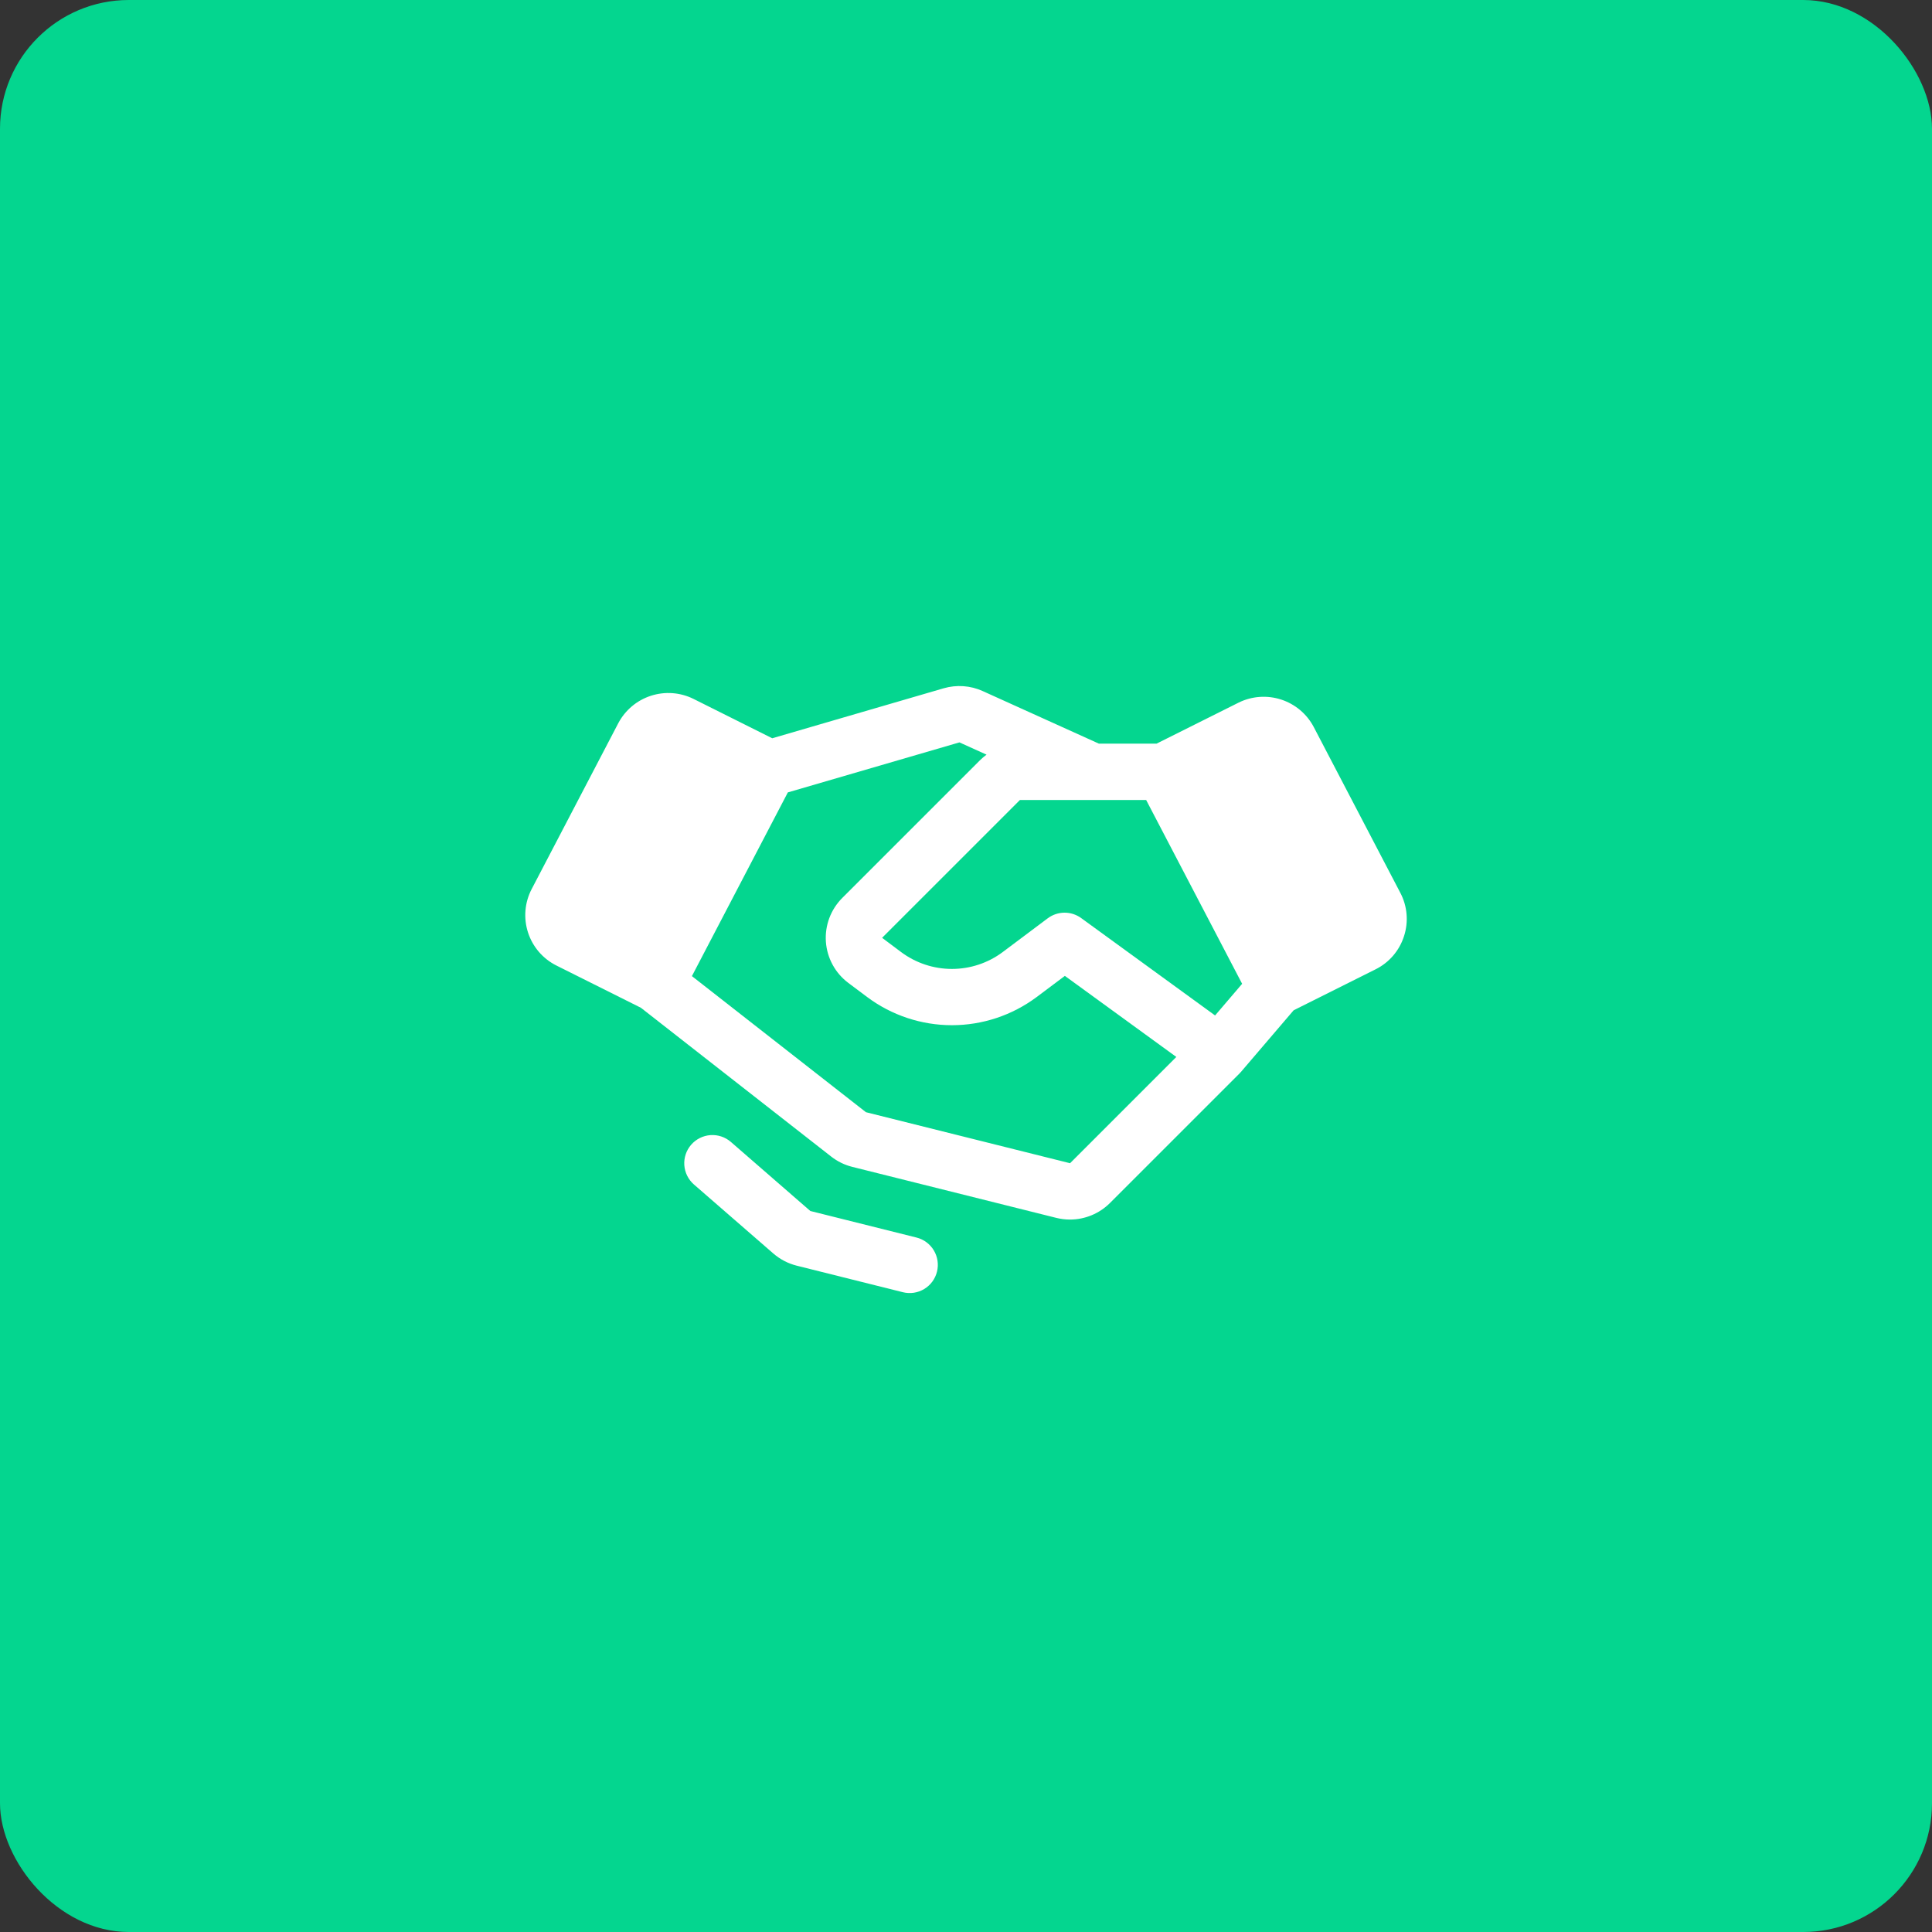 <svg width="120" height="120" viewBox="0 0 120 120" fill="none" xmlns="http://www.w3.org/2000/svg">
<rect x="0" y="0" width="120" height="120" fill="#333333" stroke="none"/>
<rect width="120" height="120" rx="8" fill="#04D68F"/>
<path d="M58.198 78.988C58.142 79.211 58.043 79.421 57.907 79.606C57.77 79.79 57.598 79.947 57.401 80.065C57.204 80.183 56.985 80.261 56.758 80.295C56.53 80.329 56.298 80.317 56.076 80.261L49.483 78.613C48.948 78.478 48.452 78.22 48.035 77.859L43.102 73.571C42.752 73.266 42.537 72.835 42.504 72.372C42.472 71.909 42.625 71.452 42.929 71.102C43.234 70.752 43.665 70.537 44.128 70.504C44.591 70.472 45.048 70.625 45.398 70.929L50.331 75.217L56.925 76.866C57.148 76.921 57.357 77.02 57.542 77.157C57.727 77.294 57.883 77.466 58.001 77.663C58.119 77.86 58.197 78.079 58.231 78.306C58.265 78.533 58.254 78.765 58.198 78.988ZM87.204 58.153C87.062 58.596 86.833 59.005 86.53 59.358C86.227 59.711 85.856 59.999 85.44 60.206L80.35 62.751L77.08 66.576C77.069 66.589 77.056 66.601 77.045 66.614C77.034 66.626 77.023 66.638 77.012 66.649C77.004 66.658 76.996 66.667 76.988 66.676L68.938 74.725C68.278 75.381 67.386 75.749 66.455 75.749C66.172 75.749 65.889 75.714 65.614 75.646L52.936 72.476C52.46 72.358 52.015 72.14 51.629 71.838L39.81 62.596L34.56 59.971C34.145 59.763 33.775 59.475 33.471 59.122C33.169 58.77 32.939 58.36 32.796 57.918C32.653 57.476 32.599 57.01 32.638 56.547C32.677 56.083 32.808 55.633 33.023 55.221L38.403 44.918C38.831 44.108 39.558 43.497 40.43 43.215C41.302 42.933 42.249 43.002 43.071 43.408L47.965 45.855L58.612 42.751C59.414 42.518 60.273 42.578 61.034 42.922L68.252 46.188H71.837L76.93 43.642C77.751 43.236 78.699 43.167 79.57 43.449C80.442 43.731 81.17 44.342 81.597 45.153L86.977 55.455C87.194 55.867 87.325 56.317 87.364 56.781C87.403 57.244 87.349 57.711 87.204 58.153ZM73.064 65.649L66.141 60.614L64.375 61.938C62.858 63.067 61.017 63.677 59.125 63.677C57.234 63.677 55.392 63.067 53.875 61.938L52.689 61.049C52.288 60.748 51.956 60.365 51.716 59.924C51.476 59.484 51.334 58.997 51.298 58.497C51.263 57.997 51.335 57.495 51.51 57.025C51.686 56.556 51.96 56.129 52.314 55.774L60.875 47.214C61 47.09 61.134 46.977 61.276 46.873L59.592 46.111L48.934 49.218L42.976 60.628L53.785 69.081L66.463 72.25L73.064 65.649ZM77.151 61.106L71.189 49.688H67.88L67.874 49.689L67.866 49.688H63.35L54.789 58.249L55.975 59.138C56.886 59.816 57.99 60.182 59.125 60.182C60.26 60.182 61.365 59.816 62.275 59.138L65.075 57.038C65.374 56.814 65.738 56.691 66.112 56.688C66.486 56.686 66.852 56.803 67.154 57.023L75.471 63.072L77.151 61.106Z" fill="white"/>
</svg>

